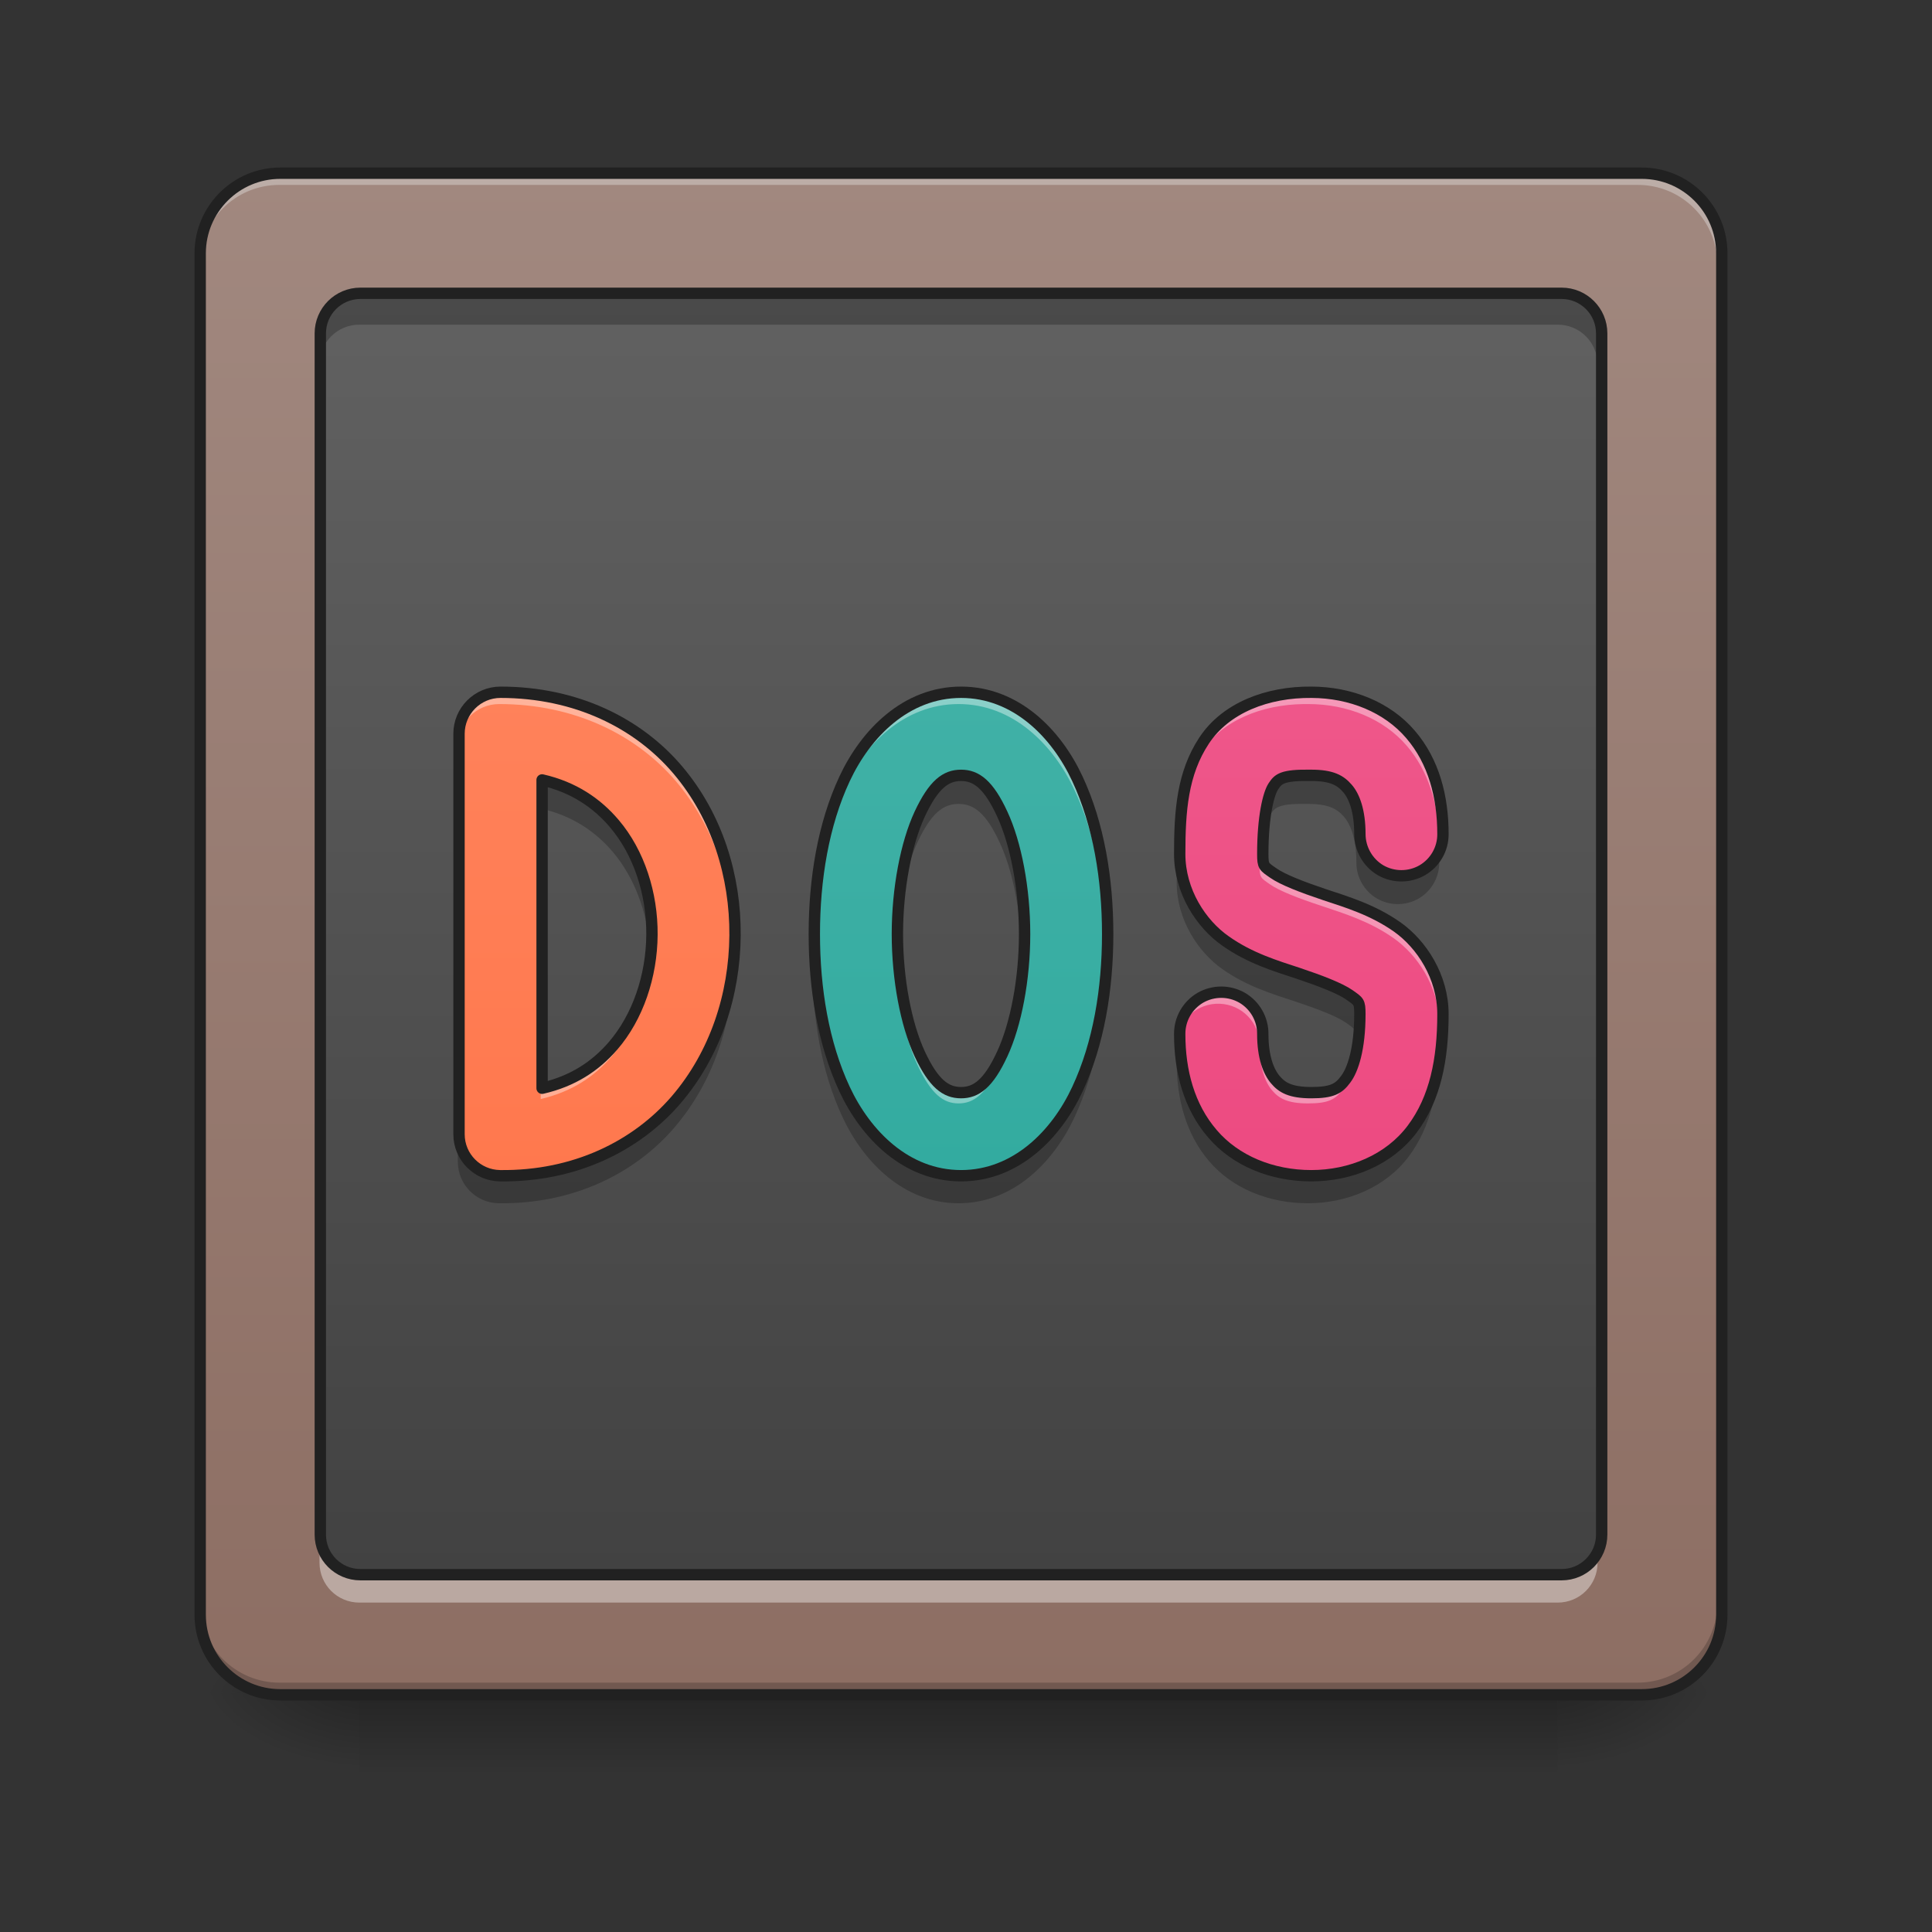 <?xml version="1.0" encoding="UTF-8"?>
<svg xmlns="http://www.w3.org/2000/svg" xmlns:xlink="http://www.w3.org/1999/xlink" width="48px" height="48px" viewBox="0 0 48 48" version="1.1">
<rect x="0" y="0" width="48" height="48" fill="#333333" stroke="none"/>
<defs>
<linearGradient id="linear0" gradientUnits="userSpaceOnUse" x1="254" y1="233.5" x2="254" y2="254.667" gradientTransform="matrix(0.094,0,0,0.094,-0,20.158)">
<stop offset="0" style="stop-color:rgb(0%,0%,0%);stop-opacity:0.275;"/>
<stop offset="1" style="stop-color:rgb(0%,0%,0%);stop-opacity:0;"/>
</linearGradient>
<radialGradient id="radial0" gradientUnits="userSpaceOnUse" cx="450.909" cy="189.579" fx="450.909" fy="189.579" r="21.167" gradientTransform="matrix(0,-0.117,-0.211,-0,78.196,95.393)">
<stop offset="0" style="stop-color:rgb(0%,0%,0%);stop-opacity:0.314;"/>
<stop offset="0.222" style="stop-color:rgb(0%,0%,0%);stop-opacity:0.275;"/>
<stop offset="1" style="stop-color:rgb(0%,0%,0%);stop-opacity:0;"/>
</radialGradient>
<radialGradient id="radial1" gradientUnits="userSpaceOnUse" cx="450.909" cy="189.579" fx="450.909" fy="189.579" r="21.167" gradientTransform="matrix(-0,0.117,0.211,0,-30.566,-11.291)">
<stop offset="0" style="stop-color:rgb(0%,0%,0%);stop-opacity:0.314;"/>
<stop offset="0.222" style="stop-color:rgb(0%,0%,0%);stop-opacity:0.275;"/>
<stop offset="1" style="stop-color:rgb(0%,0%,0%);stop-opacity:0;"/>
</radialGradient>
<radialGradient id="radial2" gradientUnits="userSpaceOnUse" cx="450.909" cy="189.579" fx="450.909" fy="189.579" r="21.167" gradientTransform="matrix(-0,-0.117,0.211,-0,-30.566,95.393)">
<stop offset="0" style="stop-color:rgb(0%,0%,0%);stop-opacity:0.314;"/>
<stop offset="0.222" style="stop-color:rgb(0%,0%,0%);stop-opacity:0.275;"/>
<stop offset="1" style="stop-color:rgb(0%,0%,0%);stop-opacity:0;"/>
</radialGradient>
<radialGradient id="radial3" gradientUnits="userSpaceOnUse" cx="450.909" cy="189.579" fx="450.909" fy="189.579" r="21.167" gradientTransform="matrix(0,0.117,-0.211,0,78.196,-11.291)">
<stop offset="0" style="stop-color:rgb(0%,0%,0%);stop-opacity:0.314;"/>
<stop offset="0.222" style="stop-color:rgb(0%,0%,0%);stop-opacity:0.275;"/>
<stop offset="1" style="stop-color:rgb(0%,0%,0%);stop-opacity:0;"/>
</radialGradient>
<linearGradient id="linear1" gradientUnits="userSpaceOnUse" x1="169.333" y1="233.5" x2="169.333" y2="-168.667" gradientTransform="matrix(0.094,0,0,0.094,0,20.158)">
<stop offset="0" style="stop-color:rgb(55.294%,43.137%,38.824%);stop-opacity:1;"/>
<stop offset="1" style="stop-color:rgb(63.137%,53.333%,49.804%);stop-opacity:1;"/>
</linearGradient>
<linearGradient id="linear2" gradientUnits="userSpaceOnUse" x1="169.333" y1="233.5" x2="169.333" y2="-168.667" gradientTransform="matrix(0.079,0,0,0.079,3.76,20.638)">
<stop offset="0" style="stop-color:rgb(25.882%,25.882%,25.882%);stop-opacity:1;"/>
<stop offset="1" style="stop-color:rgb(38.039%,38.039%,38.039%);stop-opacity:1;"/>
</linearGradient>
<linearGradient id="linear3" gradientUnits="userSpaceOnUse" x1="179.917" y1="201.75" x2="179.917" y2="-136.917" gradientTransform="matrix(0.094,0,0,0.094,0,20.158)">
<stop offset="0" style="stop-color:rgb(100%,43.922%,26.275%);stop-opacity:1;"/>
<stop offset="1" style="stop-color:rgb(100%,54.118%,39.608%);stop-opacity:1;"/>
</linearGradient>
<linearGradient id="linear4" gradientUnits="userSpaceOnUse" x1="254" y1="212.333" x2="254" y2="-147.5" gradientTransform="matrix(0.094,0,0,0.094,0,20.158)">
<stop offset="0" style="stop-color:rgb(14.902%,65.098%,60.392%);stop-opacity:1;"/>
<stop offset="1" style="stop-color:rgb(30.196%,71.373%,67.451%);stop-opacity:1;"/>
</linearGradient>
<linearGradient id="linear5" gradientUnits="userSpaceOnUse" x1="370.417" y1="201.75" x2="370.417" y2="-147.5" gradientTransform="matrix(0.094,0,0,0.094,0,20.158)">
<stop offset="0" style="stop-color:rgb(92.549%,25.098%,47.843%);stop-opacity:1;"/>
<stop offset="1" style="stop-color:rgb(94.118%,38.431%,57.255%);stop-opacity:1;"/>
</linearGradient>
</defs>
<g id="surface1">
<path style=" stroke:none;fill-rule:nonzero;fill:url(#linear0);" d="M 8.93 41.902 L 38.699 41.902 L 38.699 44.109 L 8.93 44.109 Z M 8.93 41.902 "/>
<path style=" stroke:none;fill-rule:nonzero;fill:url(#radial0);" d="M 38.699 42.051 L 42.668 42.051 L 42.668 40.066 L 38.699 40.066 Z M 38.699 42.051 "/>
<path style=" stroke:none;fill-rule:nonzero;fill:url(#radial1);" d="M 8.93 42.051 L 4.961 42.051 L 4.961 44.035 L 8.93 44.035 Z M 8.93 42.051 "/>
<path style=" stroke:none;fill-rule:nonzero;fill:url(#radial2);" d="M 8.93 42.051 L 4.961 42.051 L 4.961 40.066 L 8.93 40.066 Z M 8.93 42.051 "/>
<path style=" stroke:none;fill-rule:nonzero;fill:url(#radial3);" d="M 38.699 42.051 L 42.668 42.051 L 42.668 44.035 L 38.699 44.035 Z M 38.699 42.051 "/>
<path style=" stroke:none;fill-rule:nonzero;fill:url(#linear1);" d="M 6.945 4.344 L 40.684 4.344 C 41.781 4.344 42.668 5.234 42.668 6.328 L 42.668 40.066 C 42.668 41.164 41.781 42.051 40.684 42.051 L 6.945 42.051 C 5.852 42.051 4.961 41.164 4.961 40.066 L 4.961 6.328 C 4.961 5.234 5.852 4.344 6.945 4.344 Z M 6.945 4.344 "/>
<path style=" stroke:none;fill-rule:nonzero;fill:rgb(90.196%,90.196%,90.196%);fill-opacity:0.392;" d="M 6.945 4.344 C 5.848 4.344 4.961 5.23 4.961 6.328 L 4.961 6.578 C 4.961 5.477 5.848 4.59 6.945 4.594 L 40.684 4.594 C 41.781 4.59 42.668 5.477 42.668 6.578 L 42.668 6.328 C 42.668 5.23 41.781 4.344 40.684 4.344 Z M 6.945 4.344 "/>
<path style=" stroke:none;fill-rule:nonzero;fill:rgb(0%,0%,0%);fill-opacity:0.196;" d="M 6.945 42.051 C 5.848 42.051 4.961 41.164 4.961 40.066 L 4.961 39.816 C 4.961 40.918 5.848 41.805 6.945 41.805 L 40.684 41.805 C 41.781 41.805 42.668 40.918 42.668 39.816 L 42.668 40.066 C 42.668 41.164 41.781 42.051 40.684 42.051 Z M 6.945 42.051 "/>
<path style="fill:none;stroke-width:3;stroke-linecap:round;stroke-linejoin:miter;stroke:rgb(12.941%,12.941%,12.941%);stroke-opacity:1;stroke-miterlimit:4;" d="M 74.076 -168.671 L 433.917 -168.671 C 445.624 -168.671 455.082 -159.172 455.082 -147.506 L 455.082 212.334 C 455.082 224.041 445.624 233.499 433.917 233.499 L 74.076 233.499 C 62.411 233.499 52.912 224.041 52.912 212.334 L 52.912 -147.506 C 52.912 -159.172 62.411 -168.671 74.076 -168.671 Z M 74.076 -168.671 " transform="matrix(0.094,0,0,0.094,0,20.158)"/>
<path style=" stroke:none;fill-rule:nonzero;fill:url(#linear2);" d="M 8.93 7.32 L 38.699 7.32 C 39.246 7.32 39.691 7.766 39.691 8.312 L 39.691 38.082 C 39.691 38.629 39.246 39.074 38.699 39.074 L 8.93 39.074 C 8.383 39.074 7.938 38.629 7.938 38.082 L 7.938 8.312 C 7.938 7.766 8.383 7.32 8.93 7.32 Z M 8.93 7.32 "/>
<path style=" stroke:none;fill-rule:nonzero;fill:rgb(100%,100%,100%);fill-opacity:0.392;" d="M 7.938 38.082 L 7.938 38.824 C 7.938 39.375 8.379 39.816 8.93 39.816 L 38.699 39.816 C 39.25 39.816 39.691 39.375 39.691 38.824 L 39.691 38.082 C 39.691 38.633 39.25 39.074 38.699 39.074 L 8.93 39.074 C 8.379 39.074 7.938 38.633 7.938 38.082 Z M 7.938 38.082 "/>
<path style=" stroke:none;fill-rule:nonzero;fill:rgb(0%,0%,0%);fill-opacity:0.235;" d="M 7.938 9.059 L 7.938 8.312 C 7.938 7.762 8.379 7.32 8.93 7.32 L 38.699 7.32 C 39.25 7.32 39.691 7.762 39.691 8.312 L 39.691 9.059 C 39.691 8.508 39.25 8.066 38.699 8.066 L 8.93 8.066 C 8.379 8.066 7.938 8.508 7.938 9.059 Z M 7.938 9.059 "/>
<path style="fill:none;stroke-width:3;stroke-linecap:round;stroke-linejoin:miter;stroke:rgb(12.941%,12.941%,12.941%);stroke-opacity:1;stroke-miterlimit:4;" d="M 95.241 -136.924 L 412.752 -136.924 C 418.585 -136.924 423.335 -132.175 423.335 -126.342 L 423.335 191.17 C 423.335 197.002 418.585 201.752 412.752 201.752 L 95.241 201.752 C 89.408 201.752 84.659 197.002 84.659 191.17 L 84.659 -126.342 C 84.659 -132.175 89.408 -136.924 95.241 -136.924 Z M 95.241 -136.924 " transform="matrix(0.094,0,0,0.094,0,20.158)"/>
<path style=" stroke:none;fill-rule:nonzero;fill:url(#linear3);" d="M 12.402 17.207 C 11.836 17.207 11.375 17.668 11.375 18.234 L 11.375 28.16 C 11.375 28.723 11.828 29.18 12.391 29.188 C 14.238 29.211 15.766 28.453 16.75 27.312 C 17.73 26.172 18.203 24.699 18.215 23.234 C 18.227 21.77 17.773 20.285 16.797 19.133 C 15.816 17.977 14.281 17.207 12.402 17.207 Z M 13.434 19.379 C 14.215 19.559 14.789 19.949 15.227 20.465 C 15.836 21.184 16.164 22.195 16.156 23.219 C 16.148 24.246 15.805 25.258 15.191 25.969 C 14.754 26.477 14.188 26.848 13.434 27.02 Z M 13.434 19.379 "/>
<path style=" stroke:none;fill-rule:nonzero;fill:url(#linear4);" d="M 23.816 17.207 C 22.457 17.207 21.457 18.223 20.93 19.352 C 20.402 20.48 20.18 21.836 20.18 23.199 C 20.18 24.559 20.402 25.914 20.93 27.043 C 21.457 28.172 22.457 29.188 23.816 29.188 C 25.172 29.188 26.176 28.172 26.699 27.043 C 27.227 25.914 27.449 24.559 27.449 23.199 C 27.449 21.836 27.227 20.48 26.699 19.352 C 26.176 18.223 25.172 17.207 23.816 17.207 Z M 23.816 19.266 C 24.191 19.266 24.496 19.488 24.836 20.223 C 25.176 20.953 25.391 22.078 25.391 23.199 C 25.391 24.316 25.176 25.441 24.836 26.172 C 24.496 26.906 24.191 27.129 23.816 27.129 C 23.438 27.129 23.137 26.906 22.793 26.172 C 22.453 25.441 22.238 24.316 22.238 23.199 C 22.238 22.078 22.453 20.953 22.793 20.223 C 23.137 19.488 23.438 19.266 23.816 19.266 Z M 23.816 19.266 "/>
<path style=" stroke:none;fill-rule:nonzero;fill:url(#linear5);" d="M 32.504 17.207 C 31.402 17.195 30.375 17.594 29.84 18.402 C 29.301 19.219 29.234 20.148 29.234 21.215 C 29.234 22.141 29.766 22.949 30.371 23.371 C 30.973 23.797 31.613 23.988 32.172 24.172 C 32.73 24.359 33.207 24.543 33.441 24.707 C 33.672 24.871 33.699 24.871 33.699 25.184 C 33.699 26.047 33.523 26.566 33.348 26.797 C 33.176 27.031 33.012 27.129 32.496 27.129 C 31.98 27.129 31.77 27.004 31.605 26.809 C 31.438 26.613 31.293 26.25 31.293 25.68 C 31.297 25.309 31.102 24.965 30.781 24.777 C 30.461 24.594 30.066 24.594 29.746 24.777 C 29.426 24.965 29.23 25.309 29.234 25.68 C 29.234 26.594 29.465 27.473 30.043 28.145 C 30.617 28.82 31.523 29.188 32.496 29.188 C 33.469 29.188 34.426 28.793 34.996 28.031 C 35.566 27.273 35.758 26.305 35.758 25.184 C 35.758 24.254 35.227 23.449 34.625 23.023 C 34.02 22.598 33.379 22.406 32.824 22.223 C 32.266 22.035 31.789 21.852 31.555 21.688 C 31.32 21.523 31.293 21.523 31.293 21.215 C 31.293 20.293 31.434 19.723 31.555 19.539 C 31.676 19.355 31.766 19.254 32.484 19.266 C 32.488 19.266 32.492 19.266 32.496 19.266 C 33.012 19.266 33.223 19.395 33.391 19.59 C 33.559 19.781 33.699 20.145 33.699 20.719 C 33.699 21.086 33.895 21.43 34.211 21.617 C 34.531 21.801 34.926 21.801 35.246 21.617 C 35.566 21.43 35.762 21.086 35.758 20.719 C 35.758 19.801 35.531 18.922 34.953 18.25 C 34.379 17.578 33.473 17.211 32.504 17.207 Z M 32.504 17.207 "/>
<path style=" stroke:none;fill-rule:nonzero;fill:rgb(100%,100%,100%);fill-opacity:0.392;" d="M 12.402 17.207 C 11.836 17.207 11.375 17.668 11.375 18.234 L 11.375 18.52 C 11.375 17.953 11.836 17.492 12.402 17.492 C 14.281 17.492 15.816 18.262 16.797 19.414 C 17.73 20.52 18.184 21.926 18.215 23.324 C 18.215 23.297 18.215 23.266 18.215 23.234 C 18.227 21.77 17.773 20.285 16.797 19.133 C 15.816 17.977 14.281 17.207 12.402 17.207 Z M 23.816 17.207 C 22.457 17.207 21.457 18.223 20.93 19.352 C 20.402 20.48 20.18 21.836 20.18 23.199 C 20.18 23.246 20.18 23.293 20.184 23.34 C 20.195 22.027 20.422 20.727 20.93 19.637 C 21.457 18.508 22.457 17.492 23.816 17.492 C 25.172 17.492 26.176 18.508 26.699 19.637 C 27.211 20.727 27.434 22.027 27.449 23.34 C 27.449 23.293 27.449 23.246 27.449 23.199 C 27.449 21.836 27.227 20.48 26.699 19.352 C 26.176 18.223 25.172 17.207 23.816 17.207 Z M 32.398 17.207 C 31.34 17.219 30.359 17.617 29.84 18.402 C 29.301 19.219 29.234 20.148 29.234 21.215 C 29.234 21.234 29.234 21.258 29.238 21.277 C 29.246 20.305 29.336 19.445 29.84 18.688 C 30.359 17.902 31.34 17.504 32.398 17.492 C 32.434 17.492 32.469 17.492 32.504 17.492 C 33.473 17.492 34.379 17.859 34.953 18.531 C 35.488 19.156 35.723 19.961 35.754 20.805 C 35.758 20.773 35.758 20.746 35.758 20.719 C 35.758 19.801 35.531 18.922 34.953 18.25 C 34.379 17.578 33.473 17.211 32.504 17.207 C 32.469 17.207 32.434 17.207 32.398 17.207 Z M 31.297 21.32 C 31.293 21.379 31.293 21.438 31.293 21.496 C 31.293 21.809 31.32 21.809 31.555 21.973 C 31.789 22.137 32.266 22.32 32.824 22.504 C 33.379 22.691 34.02 22.883 34.625 23.309 C 35.207 23.719 35.723 24.48 35.758 25.371 C 35.758 25.309 35.758 25.246 35.758 25.184 C 35.758 24.254 35.227 23.449 34.625 23.023 C 34.02 22.598 33.379 22.406 32.824 22.223 C 32.266 22.035 31.789 21.852 31.555 21.688 C 31.352 21.547 31.305 21.527 31.297 21.32 Z M 16.156 23.328 C 16.125 24.316 15.785 25.281 15.191 25.969 C 14.754 26.477 14.188 26.848 13.434 27.02 L 13.434 27.305 C 14.188 27.129 14.754 26.762 15.191 26.254 C 15.805 25.539 16.148 24.531 16.156 23.504 C 16.156 23.445 16.156 23.387 16.156 23.328 Z M 22.242 23.34 C 22.238 23.387 22.238 23.434 22.238 23.48 C 22.238 24.602 22.453 25.727 22.793 26.457 C 23.137 27.188 23.438 27.414 23.816 27.414 C 24.191 27.414 24.496 27.188 24.836 26.457 C 25.176 25.727 25.391 24.602 25.391 23.48 C 25.391 23.434 25.391 23.387 25.391 23.34 C 25.371 24.41 25.164 25.473 24.836 26.172 C 24.496 26.906 24.191 27.129 23.816 27.129 C 23.438 27.129 23.137 26.906 22.793 26.172 C 22.465 25.473 22.258 24.41 22.242 23.34 Z M 30.246 24.641 C 29.68 24.648 29.23 25.113 29.234 25.68 C 29.234 25.742 29.238 25.809 29.238 25.875 C 29.289 25.328 29.758 24.914 30.309 24.938 C 30.859 24.961 31.293 25.41 31.293 25.961 C 31.293 26.535 31.438 26.895 31.605 27.09 C 31.77 27.285 31.98 27.414 32.496 27.414 C 33.012 27.414 33.176 27.312 33.348 27.082 C 33.523 26.848 33.699 26.328 33.699 25.465 C 33.699 25.422 33.699 25.383 33.699 25.352 C 33.676 26.113 33.512 26.578 33.348 26.797 C 33.176 27.031 33.012 27.129 32.496 27.129 C 31.98 27.129 31.77 27.004 31.605 26.809 C 31.438 26.613 31.293 26.25 31.293 25.68 C 31.297 25.398 31.188 25.133 30.988 24.938 C 30.793 24.742 30.523 24.633 30.246 24.641 Z M 30.246 24.641 "/>
<path style=" stroke:none;fill-rule:nonzero;fill:rgb(0%,0%,0%);fill-opacity:0.235;" d="M 32.355 19.258 C 31.754 19.262 31.668 19.359 31.555 19.531 C 31.434 19.719 31.293 20.285 31.293 21.207 C 31.293 21.305 31.297 21.375 31.309 21.426 C 31.348 20.793 31.457 20.395 31.555 20.246 C 31.676 20.059 31.766 19.961 32.484 19.973 C 32.488 19.973 32.492 19.973 32.496 19.973 C 33.012 19.973 33.223 20.098 33.391 20.293 C 33.559 20.488 33.699 20.852 33.699 21.422 C 33.695 21.793 33.891 22.137 34.211 22.324 C 34.531 22.508 34.926 22.508 35.246 22.324 C 35.566 22.137 35.762 21.793 35.758 21.422 C 35.758 21.258 35.75 21.094 35.734 20.934 C 35.625 21.445 35.141 21.793 34.617 21.738 C 34.094 21.68 33.699 21.238 33.699 20.711 C 33.699 20.137 33.559 19.777 33.391 19.582 C 33.223 19.387 33.012 19.258 32.496 19.258 C 32.492 19.258 32.488 19.258 32.484 19.258 C 32.438 19.258 32.398 19.258 32.355 19.258 Z M 23.816 19.258 C 23.438 19.258 23.137 19.484 22.793 20.215 C 22.453 20.945 22.238 22.07 22.238 23.191 C 22.238 23.309 22.242 23.43 22.246 23.547 C 22.285 22.551 22.488 21.582 22.793 20.93 C 23.137 20.195 23.438 19.973 23.816 19.973 C 24.191 19.973 24.496 20.195 24.836 20.93 C 25.141 21.582 25.344 22.551 25.383 23.547 C 25.387 23.43 25.391 23.309 25.391 23.191 C 25.391 22.07 25.176 20.945 24.836 20.215 C 24.496 19.484 24.191 19.258 23.816 19.258 Z M 13.434 19.371 L 13.434 20.086 C 14.215 20.266 14.789 20.652 15.227 21.168 C 15.758 21.797 16.074 22.645 16.145 23.531 C 16.152 23.426 16.156 23.32 16.156 23.211 C 16.164 22.188 15.836 21.176 15.227 20.457 C 14.789 19.941 14.215 19.551 13.434 19.371 Z M 29.242 21.398 C 29.238 21.566 29.234 21.742 29.234 21.918 C 29.234 22.848 29.766 23.652 30.371 24.078 C 30.973 24.504 31.613 24.695 32.172 24.879 C 32.73 25.066 33.207 25.246 33.441 25.41 C 33.59 25.516 33.652 25.555 33.68 25.648 C 33.695 25.504 33.699 25.348 33.699 25.176 C 33.699 24.863 33.672 24.863 33.441 24.699 C 33.207 24.535 32.73 24.352 32.172 24.168 C 31.613 23.98 30.973 23.789 30.371 23.367 C 29.809 22.969 29.309 22.246 29.242 21.398 Z M 18.207 23.531 C 18.137 24.895 17.664 26.246 16.75 27.309 C 15.766 28.449 14.238 29.203 12.391 29.18 C 11.828 29.176 11.375 28.715 11.375 28.152 L 11.375 28.863 C 11.375 29.43 11.828 29.887 12.391 29.895 C 14.238 29.918 15.766 29.16 16.75 28.02 C 17.73 26.879 18.203 25.406 18.215 23.941 C 18.215 23.805 18.211 23.668 18.207 23.531 Z M 20.188 23.547 C 20.184 23.664 20.18 23.785 20.18 23.902 C 20.18 25.266 20.402 26.621 20.93 27.75 C 21.457 28.879 22.457 29.895 23.816 29.895 C 25.172 29.895 26.176 28.879 26.699 27.75 C 27.227 26.621 27.449 25.266 27.449 23.902 C 27.449 23.785 27.445 23.664 27.441 23.547 C 27.406 24.785 27.18 26.008 26.699 27.035 C 26.176 28.164 25.172 29.18 23.816 29.18 C 22.457 29.18 21.457 28.164 20.93 27.035 C 20.449 26.008 20.223 24.785 20.188 23.547 Z M 35.746 25.645 C 35.695 26.566 35.484 27.375 34.996 28.027 C 34.426 28.785 33.469 29.18 32.496 29.18 C 31.523 29.18 30.617 28.812 30.043 28.141 C 29.57 27.59 29.328 26.898 29.258 26.164 C 29.242 26.234 29.234 26.309 29.234 26.383 C 29.234 27.301 29.465 28.18 30.043 28.852 C 30.617 29.527 31.523 29.895 32.496 29.895 C 33.469 29.895 34.426 29.496 34.996 28.738 C 35.566 27.98 35.758 27.008 35.758 25.887 C 35.758 25.805 35.754 25.723 35.746 25.645 Z M 35.746 25.645 "/>
<path style="fill:none;stroke-width:3;stroke-linecap:round;stroke-linejoin:round;stroke:rgb(12.941%,12.941%,12.941%);stroke-opacity:1;stroke-miterlimit:4;" d="M 346.675 -31.476 C 334.926 -31.601 323.969 -27.351 318.261 -18.727 C 312.512 -10.02 311.804 -0.104 311.804 11.27 C 311.804 21.144 317.47 29.768 323.927 34.268 C 330.343 38.809 337.176 40.851 343.134 42.809 C 349.092 44.809 354.175 46.767 356.674 48.517 C 359.132 50.266 359.424 50.266 359.424 53.599 C 359.424 62.807 357.549 68.348 355.674 70.806 C 353.841 73.306 352.091 74.347 346.592 74.347 C 341.092 74.347 338.843 73.014 337.093 70.931 C 335.301 68.848 333.76 64.973 333.76 58.891 C 333.801 54.933 331.718 51.266 328.302 49.266 C 324.886 47.308 320.678 47.308 317.261 49.266 C 313.845 51.266 311.762 54.933 311.804 58.891 C 311.804 68.64 314.262 78.014 320.428 85.18 C 326.552 92.387 336.218 96.304 346.592 96.304 C 356.966 96.304 367.173 92.096 373.256 83.971 C 379.339 75.889 381.38 65.557 381.38 53.599 C 381.38 43.684 375.714 35.101 369.298 30.56 C 362.84 26.019 356.008 23.977 350.092 22.019 C 344.134 20.019 339.051 18.061 336.551 16.311 C 334.051 14.561 333.76 14.561 333.76 11.27 C 333.76 1.438 335.26 -4.645 336.551 -6.603 C 337.843 -8.561 338.801 -9.645 346.467 -9.52 C 346.509 -9.52 346.55 -9.52 346.592 -9.52 C 352.091 -9.52 354.341 -8.145 356.133 -6.062 C 357.924 -4.02 359.424 -0.146 359.424 5.979 C 359.424 9.895 361.507 13.562 364.882 15.561 C 368.298 17.519 372.506 17.519 375.922 15.561 C 379.339 13.562 381.422 9.895 381.38 5.979 C 381.38 -3.812 378.964 -13.186 372.798 -20.352 C 366.673 -27.518 357.008 -31.434 346.675 -31.476 Z M 346.675 -31.476 " transform="matrix(0.094,0,0,0.094,0,20.158)"/>
<path style="fill:none;stroke-width:3;stroke-linecap:round;stroke-linejoin:round;stroke:rgb(12.941%,12.941%,12.941%);stroke-opacity:1;stroke-miterlimit:4;" d="M 254.017 -31.476 C 239.519 -31.476 228.853 -20.644 223.229 -8.603 C 217.604 3.437 215.229 17.894 215.229 32.435 C 215.229 46.933 217.604 61.39 223.229 73.431 C 228.853 85.471 239.519 96.304 254.017 96.304 C 268.474 96.304 279.182 85.471 284.764 73.431 C 290.389 61.39 292.764 46.933 292.764 32.435 C 292.764 17.894 290.389 3.437 284.764 -8.603 C 279.182 -20.644 268.474 -31.476 254.017 -31.476 Z M 254.017 -9.52 C 258.017 -9.52 261.267 -7.145 264.891 0.688 C 268.516 8.479 270.807 20.478 270.807 32.435 C 270.807 44.35 268.516 56.349 264.891 64.14 C 261.267 71.973 258.017 74.347 254.017 74.347 C 249.976 74.347 246.768 71.973 243.102 64.14 C 239.477 56.349 237.186 44.35 237.186 32.435 C 237.186 20.478 239.477 8.479 243.102 0.688 C 246.768 -7.145 249.976 -9.52 254.017 -9.52 Z M 254.017 -9.52 " transform="matrix(0.094,0,0,0.094,0,20.158)"/>
<path style="fill:none;stroke-width:3;stroke-linecap:round;stroke-linejoin:round;stroke:rgb(12.941%,12.941%,12.941%);stroke-opacity:1;stroke-miterlimit:4;" d="M 132.279 -31.476 C 126.238 -31.476 121.322 -26.56 121.322 -20.519 L 121.322 85.346 C 121.322 91.346 126.155 96.22 132.154 96.304 C 151.86 96.554 168.151 88.471 178.65 76.306 C 189.107 64.14 194.148 48.433 194.273 32.81 C 194.398 17.186 189.565 1.354 179.15 -10.936 C 168.692 -23.268 152.319 -31.476 132.279 -31.476 Z M 143.278 -8.311 C 151.611 -6.395 157.735 -2.229 162.401 3.271 C 168.901 10.937 172.4 21.727 172.317 32.643 C 172.234 43.6 168.567 54.391 162.026 61.974 C 157.36 67.39 151.319 71.348 143.278 73.181 Z M 143.278 -8.311 " transform="matrix(0.094,0,0,0.094,0,20.158)"/>
</g>
</svg>
